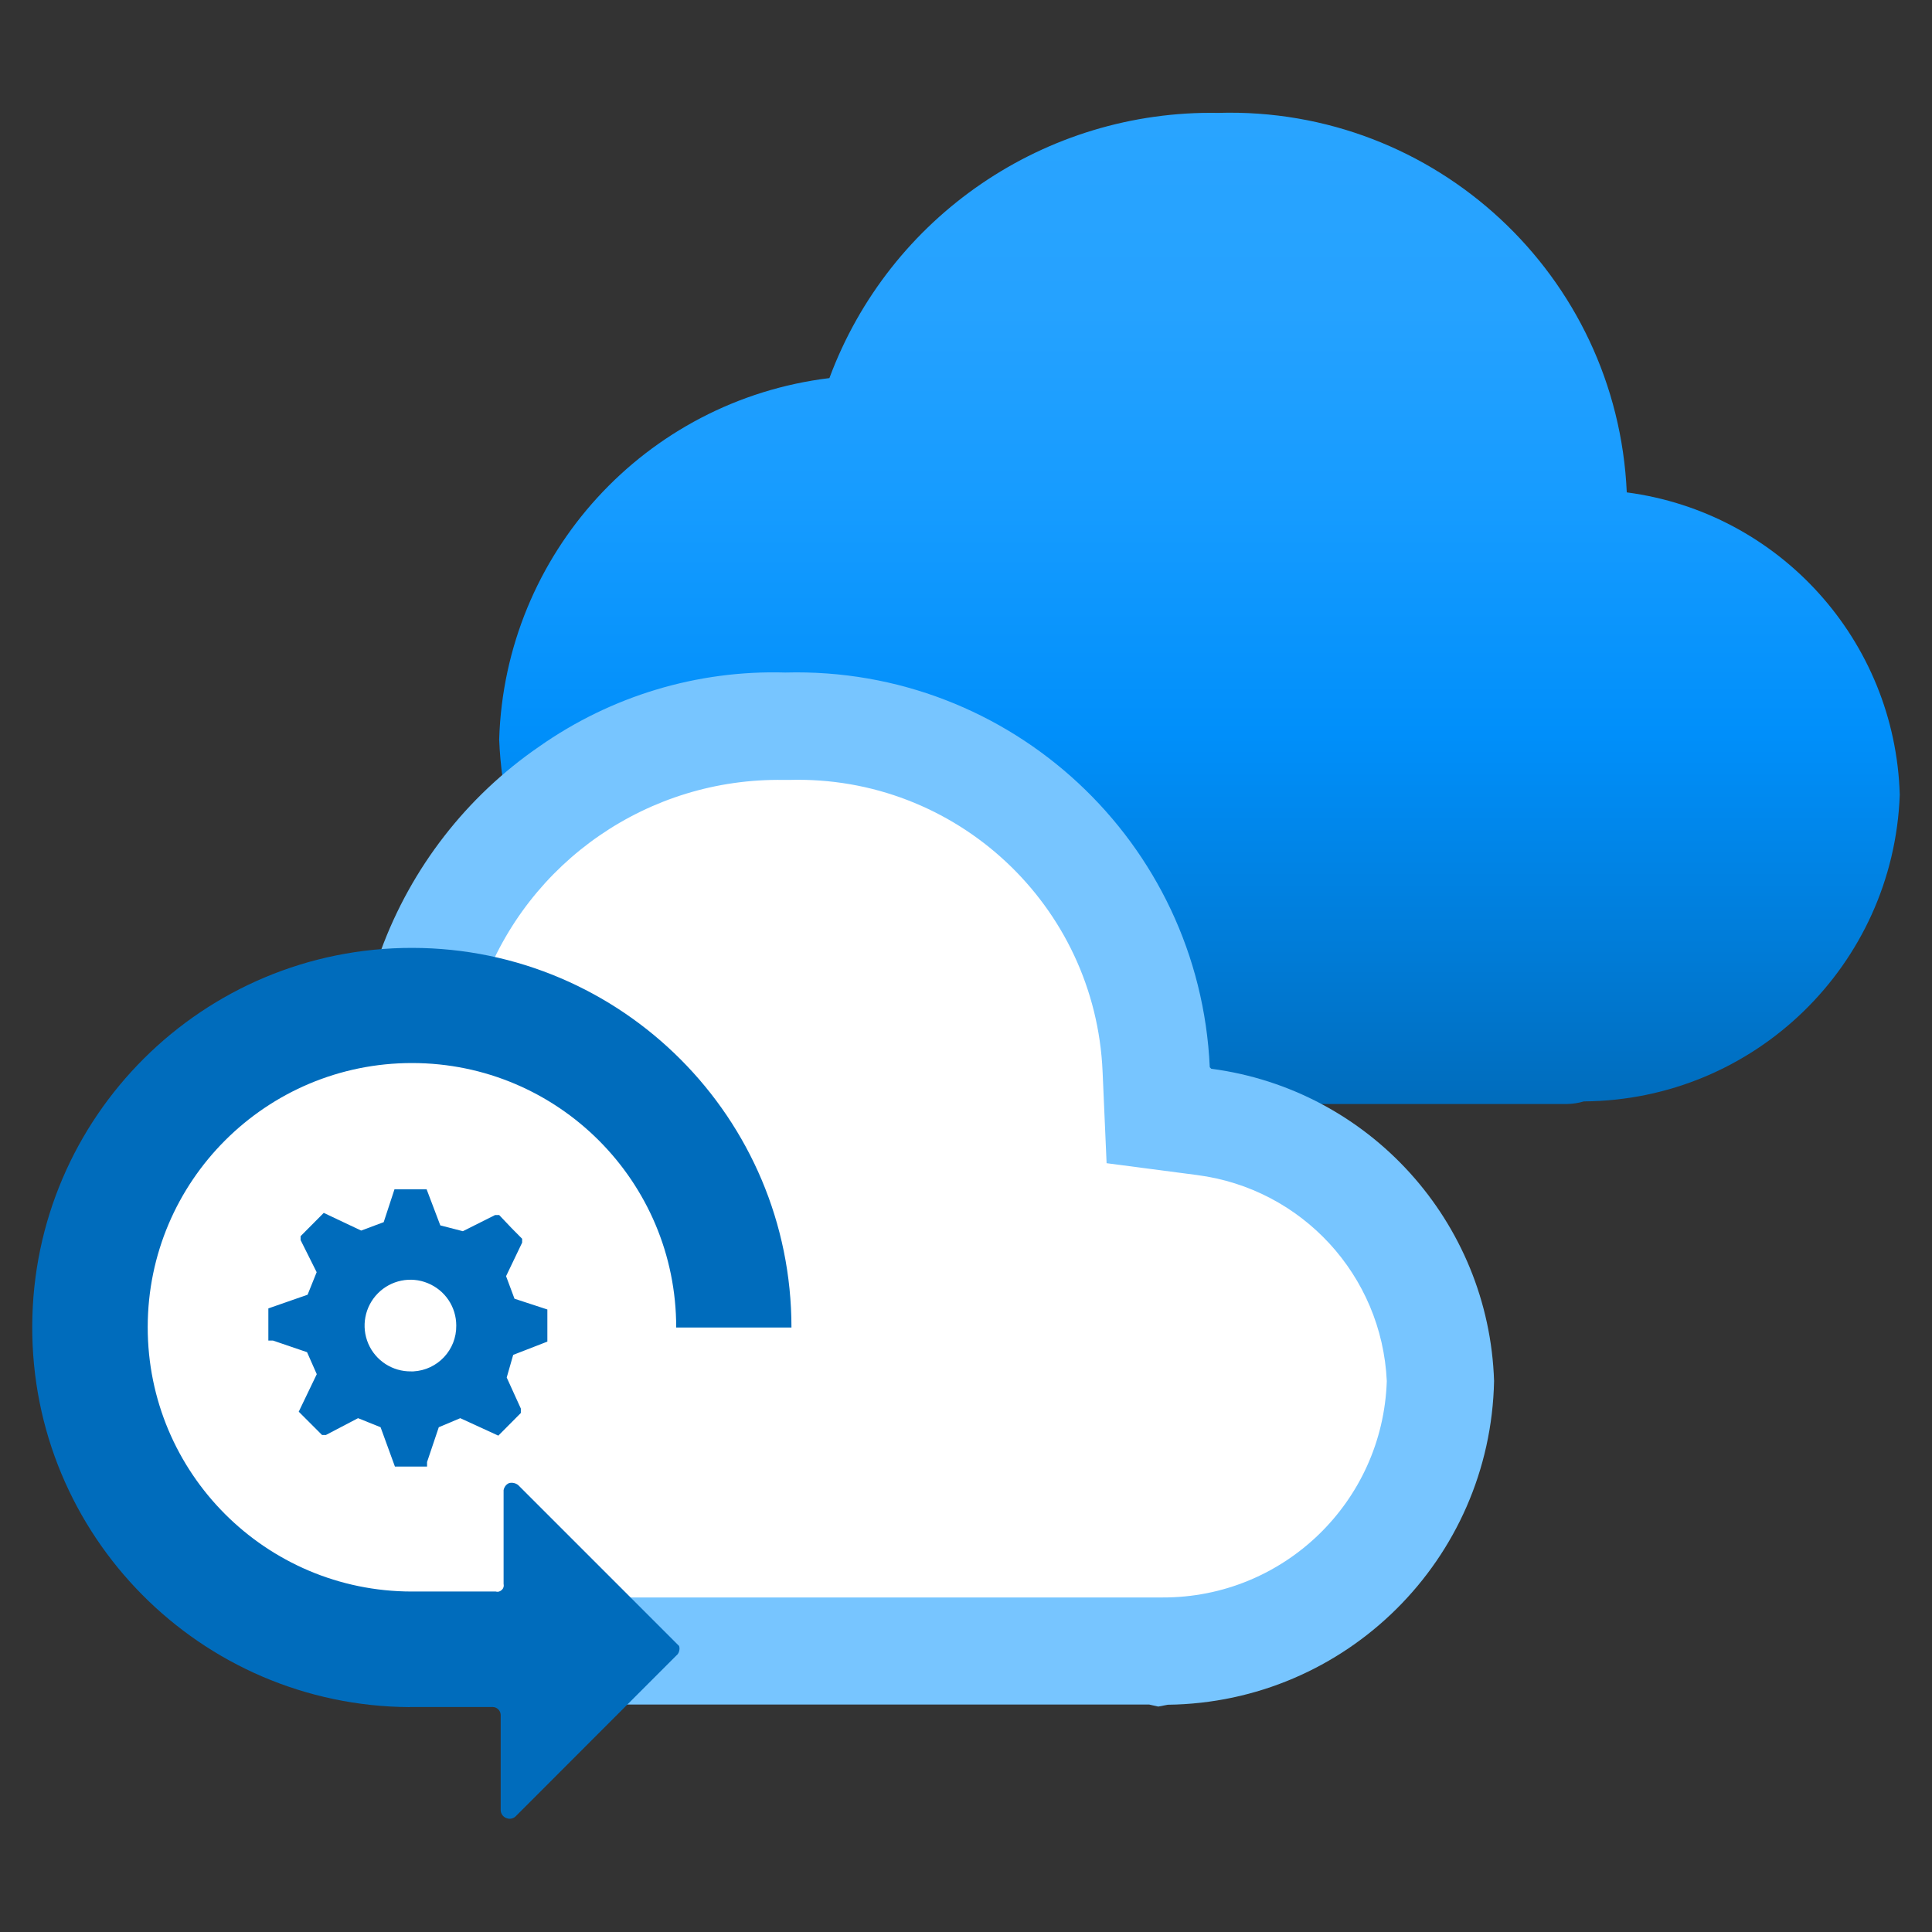 <?xml version="1.0" encoding="UTF-8"?>
<svg xmlns="http://www.w3.org/2000/svg" xmlns:xlink="http://www.w3.org/1999/xlink" width="70pt" height="70pt" viewBox="0 0 70 70" version="1.1">
<rect x="0" y="0" width="70" height="70" fill="#333333" stroke="none"/>
<defs>
<linearGradient id="linear0" gradientUnits="userSpaceOnUse" x1="11.176" y1="7.698" x2="11.176" y2="16.95" gradientTransform="matrix(3.889,0,0,-3.889,0,70)">
<stop offset="0" style="stop-color:rgb(0,108,188);stop-opacity:1;"/>
<stop offset="0.149" style="stop-color:rgb(0,123,214);stop-opacity:1;"/>
<stop offset="0.373" style="stop-color:rgb(0,143,250);stop-opacity:1;"/>
<stop offset="0.594" style="stop-color:rgb(21,155,255);stop-opacity:1;"/>
<stop offset="0.806" style="stop-color:rgb(37,162,255);stop-opacity:1;"/>
<stop offset="1" style="stop-color:rgb(41,164,255);stop-opacity:1;"/>
</linearGradient>
</defs>
<g id="surface1">
<path style=" stroke:none;fill-rule:nonzero;fill:url(#linear0);" d="M 68.832 28.797 C 68.668 23.211 64.477 18.57 58.941 17.84 C 58.594 9.98 52 3.859 44.141 4.09 C 37.879 3.98 32.23 7.832 30.051 13.699 C 23.375 14.512 18.293 20.074 18.086 26.793 C 18.383 34.398 24.773 40.328 32.379 40.055 C 32.801 40.066 33.219 40.047 33.641 40 L 56.777 40 C 56.984 39.996 57.191 39.965 57.387 39.906 C 63.562 39.863 68.605 34.969 68.832 28.797 Z M 68.832 28.797 "/>
<path style=" stroke:none;fill-rule:nonzero;fill:rgb(255,255,255);fill-opacity:1;" d="M 41.91 38.754 L 41.984 40.43 L 43.648 40.652 C 48.422 41.293 52.039 45.285 52.203 50.102 C 52.039 55.469 47.676 59.758 42.305 59.824 L 42.133 59.824 L 42.008 59.848 L 41.871 59.82 L 16.203 59.82 C 14.574 59.918 12.938 59.695 11.391 59.164 C 9.809 58.613 8.352 57.766 7.09 56.664 C 5.879 55.523 4.898 54.156 4.207 52.641 C 2.453 48.41 3.301 43.543 6.383 40.156 C 8.391 38.035 11.094 36.703 14 36.398 L 15.219 36.258 L 15.641 35.109 C 16.609 32.488 18.359 30.23 20.656 28.645 C 22.945 27.078 25.664 26.266 28.438 26.312 L 28.531 26.312 C 35.648 26.09 41.617 31.645 41.906 38.758 Z M 41.91 38.754 "/>
<path style=" stroke:none;fill-rule:nonzero;fill:rgb(119,197,255);fill-opacity:1;" d="M 41.965 61.832 L 41.633 61.758 L 16.203 61.758 C 14.359 61.855 12.512 61.602 10.762 61.004 C 8.941 60.371 7.258 59.395 5.805 58.125 C 4.387 56.805 3.242 55.219 2.434 53.457 C 0.375 48.516 1.352 42.828 4.938 38.855 C 7.273 36.375 10.418 34.82 13.801 34.469 L 13.801 34.438 C 14.902 31.438 16.906 28.855 19.539 27.047 C 22.145 25.215 25.27 24.273 28.453 24.367 C 36.621 24.145 43.465 30.504 43.832 38.668 L 43.887 38.723 C 49.609 39.477 53.945 44.266 54.133 50.035 C 54.004 56.496 48.773 61.688 42.312 61.766 Z M 28.391 28.258 C 23.516 28.18 19.129 31.199 17.465 35.777 L 16.629 38.047 L 14.23 38.324 C 11.77 38.574 9.48 39.699 7.777 41.496 C 5.23 44.328 4.531 48.375 5.988 51.898 C 6.574 53.16 7.398 54.301 8.41 55.254 C 9.469 56.168 10.691 56.875 12.016 57.324 C 13.32 57.773 14.699 57.961 16.074 57.879 L 42.117 57.879 C 46.5 57.895 50.102 54.422 50.246 50.039 C 50.07 46.211 47.172 43.066 43.371 42.574 L 40.094 42.145 L 39.949 38.832 C 39.691 32.793 34.633 28.086 28.594 28.258 Z M 28.391 28.258 "/>
<path style=" stroke:none;fill-rule:nonzero;fill:rgb(0,108,188);fill-opacity:1;" d="M 19.832 48.609 L 19.832 47.445 L 18.641 47.055 L 18.336 46.238 L 18.918 45.023 L 18.918 44.883 L 18.531 44.492 L 18.086 44.023 L 17.938 44.023 L 16.77 44.609 L 15.953 44.398 L 15.457 43.09 L 14.293 43.09 L 13.902 44.281 L 13.086 44.586 L 11.73 43.945 L 10.891 44.789 L 10.891 44.93 L 11.473 46.094 L 11.145 46.91 L 9.723 47.406 L 9.723 48.57 L 9.887 48.57 L 11.125 48.992 L 11.477 49.789 L 10.824 51.148 L 11.668 51.992 L 11.809 51.992 L 12.973 51.383 L 13.789 51.711 L 14.309 53.137 L 15.473 53.137 L 15.473 52.973 L 15.898 51.711 L 16.676 51.383 L 18.055 52.016 L 18.871 51.195 L 18.871 51.035 L 18.359 49.91 L 18.594 49.09 Z M 14.898 49.688 C 14.223 49.699 13.609 49.301 13.344 48.684 C 13.078 48.062 13.215 47.344 13.688 46.863 C 14.16 46.383 14.879 46.234 15.5 46.492 C 15.805 46.617 16.066 46.828 16.25 47.102 C 16.434 47.375 16.531 47.699 16.531 48.027 C 16.543 48.91 15.855 49.641 14.977 49.688 Z M 14.898 49.688 "/>
<path style=" stroke:none;fill-rule:evenodd;fill:rgb(0,108,188);fill-opacity:1;" d="M 14.84 61.852 C 7.254 61.809 1.137 55.629 1.168 48.043 C 1.195 40.457 7.363 34.328 14.949 34.344 C 22.535 34.359 28.676 40.512 28.676 48.098 L 24.5 48.098 C 24.504 42.809 20.223 38.52 14.934 38.516 C 9.645 38.512 5.355 42.793 5.352 48.082 C 5.348 53.371 9.629 57.66 14.918 57.664 L 17.965 57.664 C 18.047 57.688 18.129 57.66 18.184 57.602 C 18.215 57.574 18.234 57.539 18.246 57.5 C 18.254 57.461 18.254 57.422 18.246 57.383 L 18.246 53.992 C 18.266 53.879 18.34 53.777 18.449 53.734 C 18.562 53.707 18.68 53.734 18.773 53.805 L 24.605 59.637 C 24.625 59.699 24.625 59.766 24.605 59.828 C 24.59 59.891 24.551 59.949 24.5 59.988 L 18.668 65.824 C 18.621 65.863 18.562 65.887 18.504 65.895 C 18.445 65.902 18.387 65.891 18.332 65.867 C 18.277 65.844 18.23 65.805 18.195 65.754 C 18.16 65.703 18.141 65.645 18.141 65.586 L 18.141 62.141 C 18.141 62.062 18.109 61.988 18.055 61.934 C 18 61.879 17.926 61.848 17.848 61.848 L 14.84 61.848 Z M 14.84 61.852 "/>
</g>
</svg>
